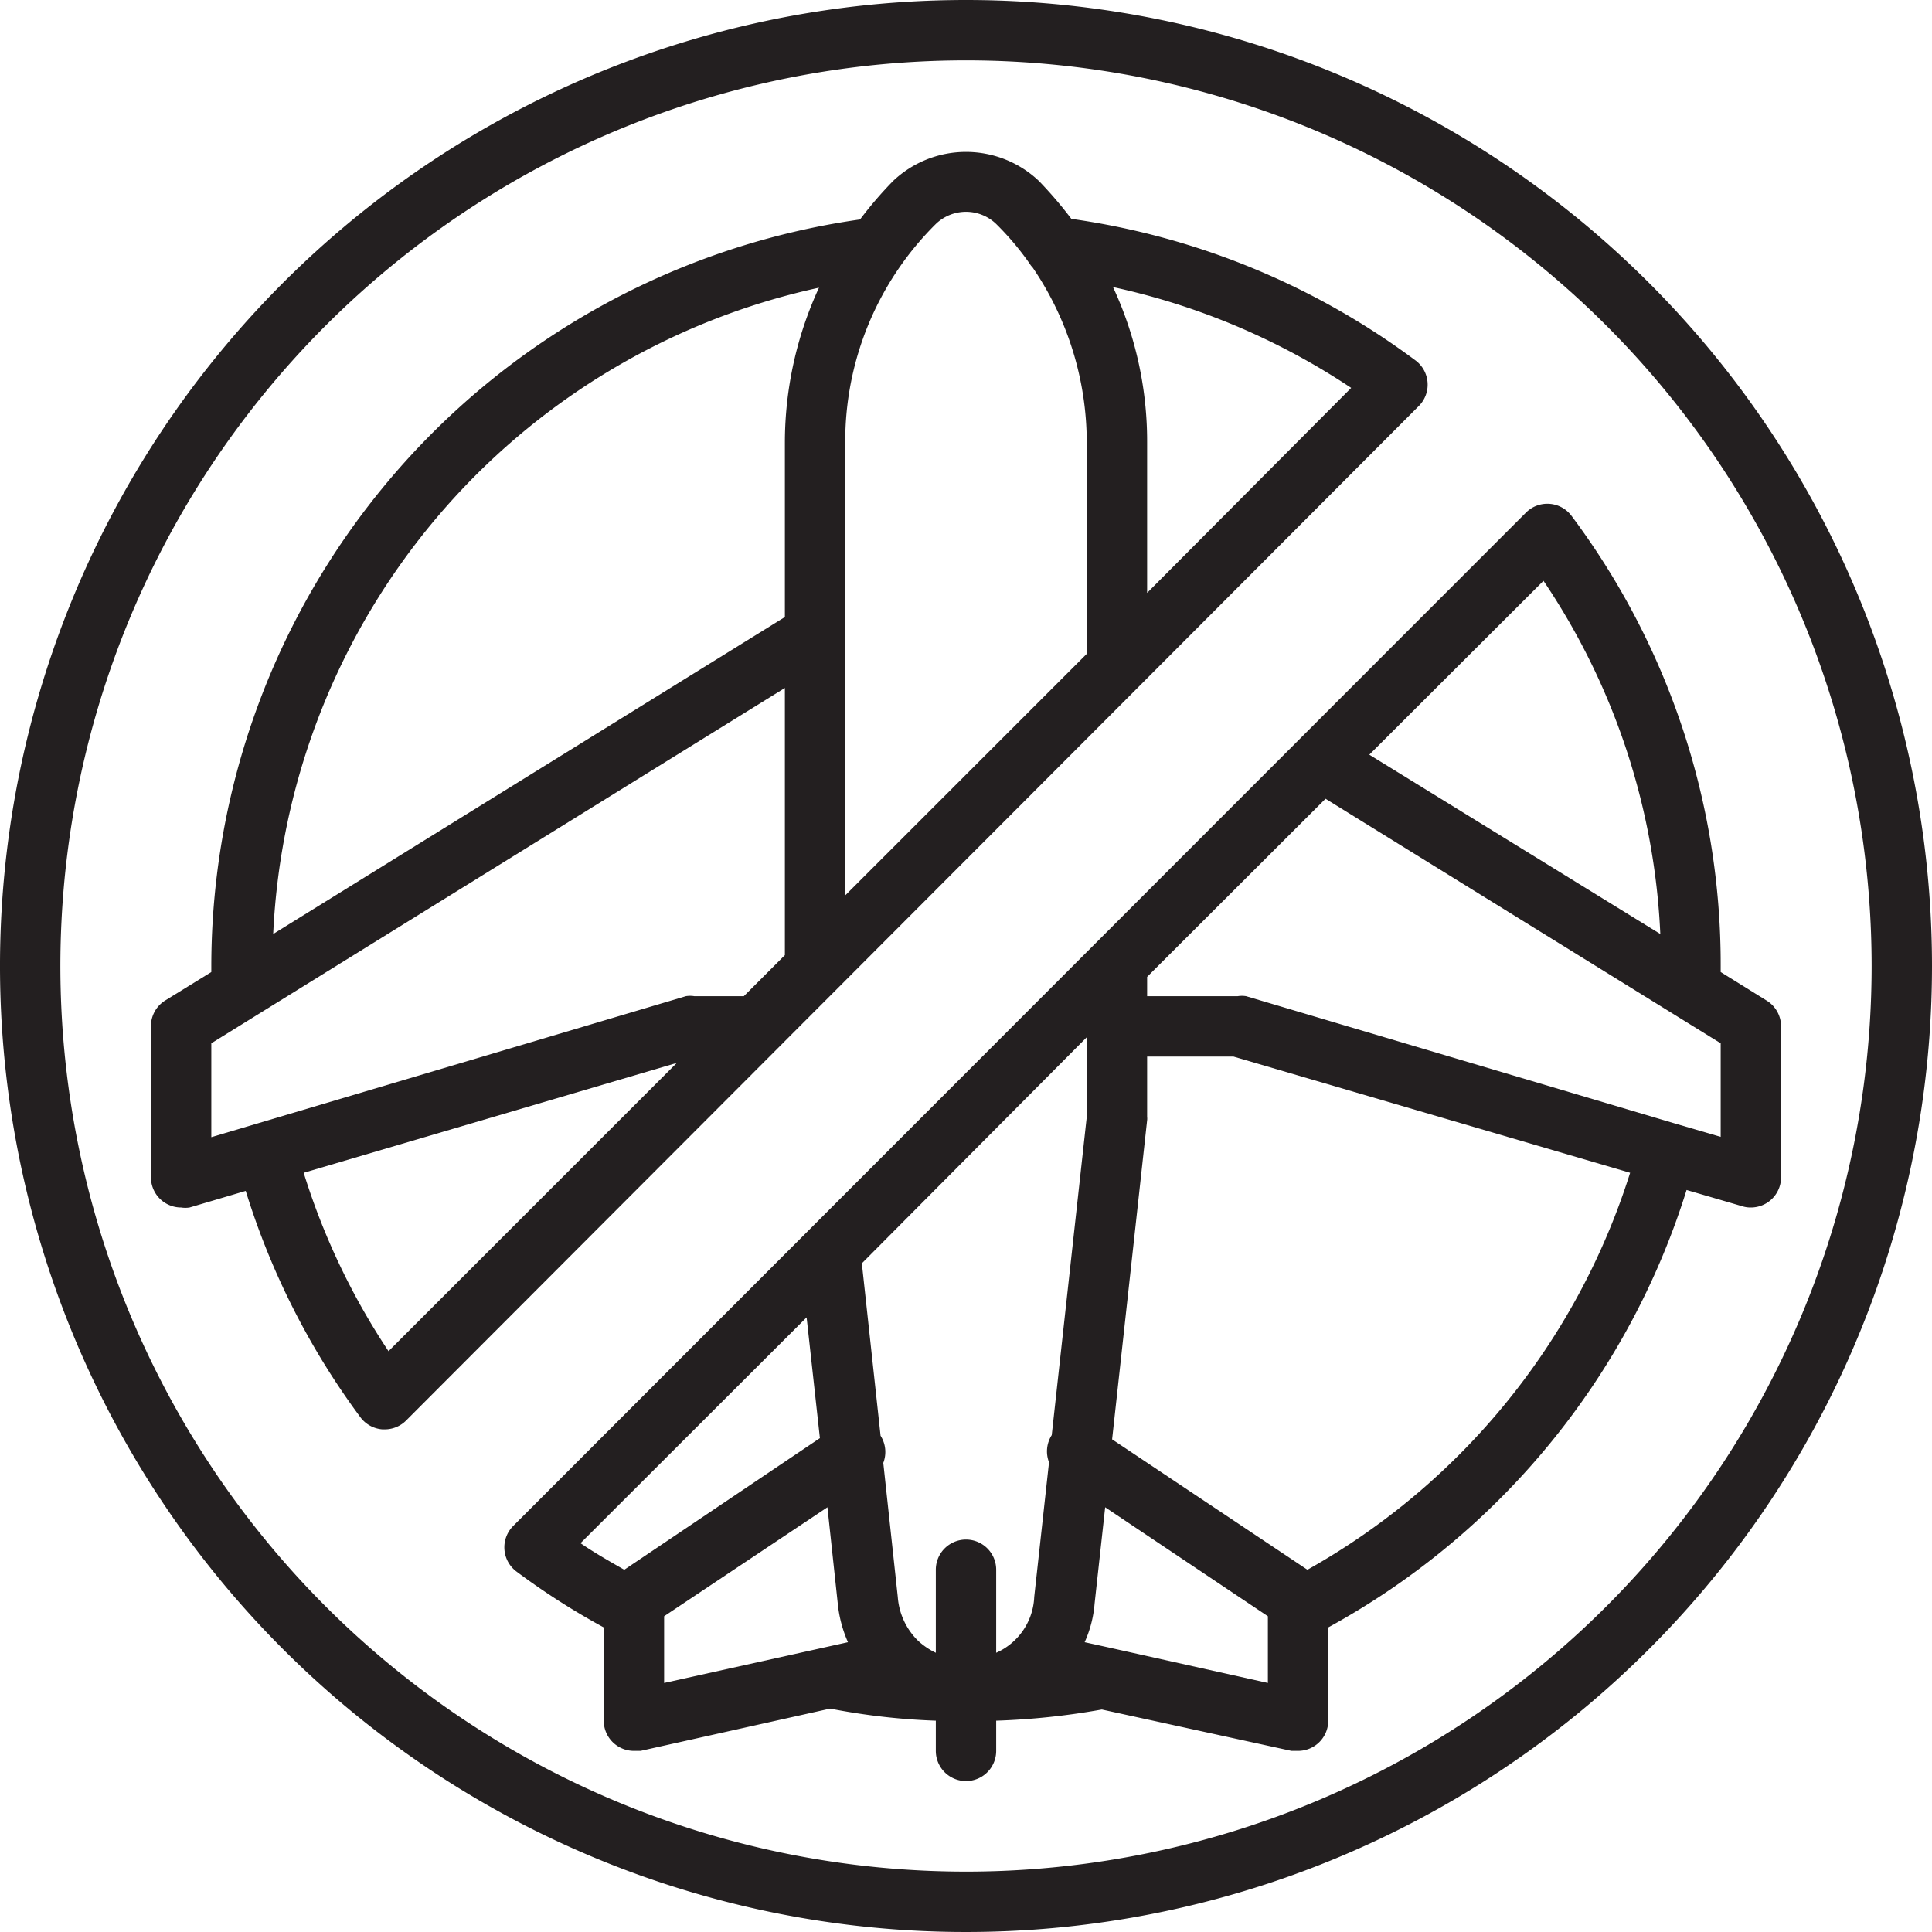 <svg xmlns="http://www.w3.org/2000/svg" viewBox="0 0 64 64"><defs><style>.cls-1{fill:#231f20;}</style></defs><title>No Flight</title><g id="No_Flight" data-name="No Flight"><path class="cls-1" d="M37.71,22.76,47,13.45a1,1,0,0,0,.29-.78,1,1,0,0,0-.4-.73A24.9,24.9,0,0,0,35.49,7.25,13.88,13.88,0,0,0,34.42,6a3.51,3.51,0,0,0-4.84,0,13.06,13.06,0,0,0-1.09,1.27A25,25,0,0,0,7,32c0,.07,0,.13,0,.2l-1.54.95A1,1,0,0,0,5,34v5a1,1,0,0,0,.4.8A1,1,0,0,0,6,40a.9.9,0,0,0,.28,0l1.86-.55a24.92,24.92,0,0,0,3.8,7.5,1,1,0,0,0,.73.4h.07a1,1,0,0,0,.71-.29L37.71,22.76ZM38,19.64v-5a12.12,12.12,0,0,0-1.13-5.13,23,23,0,0,1,7.89,3.34ZM33,7.42a9.4,9.4,0,0,1,1.12,1.33.39.39,0,0,0,.08.1A10.31,10.31,0,0,1,36,14.66v7l-8,8v-15a10.13,10.13,0,0,1,3-7.24A1.44,1.44,0,0,1,33,7.42ZM27.13,9.53A12.27,12.27,0,0,0,26,14.66v5.78L9.05,30.94A23,23,0,0,1,27.13,9.53ZM7,34.56,26,22.79v8.85L24.64,33H23a.86.86,0,0,0-.28,0L7,37.67Zm5.87,10.2a22.92,22.92,0,0,1-2.81-5.91l12.36-3.64Z"/><path class="cls-1" d="M58.53,33.15,57,32.2c0-.07,0-.13,0-.2a24.79,24.79,0,0,0-4.94-14.91,1,1,0,0,0-.73-.4,1,1,0,0,0-.78.29L17,50.55a1,1,0,0,0-.29.78,1,1,0,0,0,.4.73A24,24,0,0,0,20,53.91V57a1,1,0,0,0,1,1l.22,0,6.28-1.4A22.38,22.38,0,0,0,31,57v1a1,1,0,0,0,2,0V57a24.3,24.3,0,0,0,3.5-.37L42.78,58,43,58a1,1,0,0,0,1-1V53.91A25,25,0,0,0,55.87,39.42l1.85.54A.9.9,0,0,0,58,40a1,1,0,0,0,.6-.2A1,1,0,0,0,59,39V34A1,1,0,0,0,58.53,33.15Zm-7.4-13.91A22.74,22.74,0,0,1,55,30.94L45.36,25ZM34.84,47.54s0,0,0,0a1,1,0,0,0-.09.9l-.49,4.46A2.12,2.12,0,0,1,33,54.75V52a1,1,0,0,0-2,0v2.75a2.36,2.36,0,0,1-.59-.4,2.26,2.26,0,0,1-.67-1.45l-.48-4.44a1,1,0,0,0-.09-.9s0,0,0,0l-.62-5.71L36,34.36V37Zm-8.12-3.9.44,4L20.68,52c-.49-.28-1-.57-1.45-.88ZM22,53.54l5.41-3.61.34,3.17a4.16,4.16,0,0,0,.34,1.3L22,55.75Zm20,2.21-5.25-1.17h0l-.82-.18a3.84,3.84,0,0,0,.33-1.28l.35-3.19L42,53.54ZM43.31,52l-6.47-4.32L38,37.11A.41.41,0,0,0,38,37V35h2.86L54,38.85A23,23,0,0,1,43.31,52ZM57,37.66l-1.54-.45h0L41.28,33A.86.86,0,0,0,41,33H38v-.64l5.91-5.9L57,34.56Z"/><path class="cls-1" d="M32,0A32,32,0,1,0,64,32,32,32,0,0,0,32,0Zm0,62A30,30,0,1,1,62,32,30,30,0,0,1,32,62Z"/></g></svg>